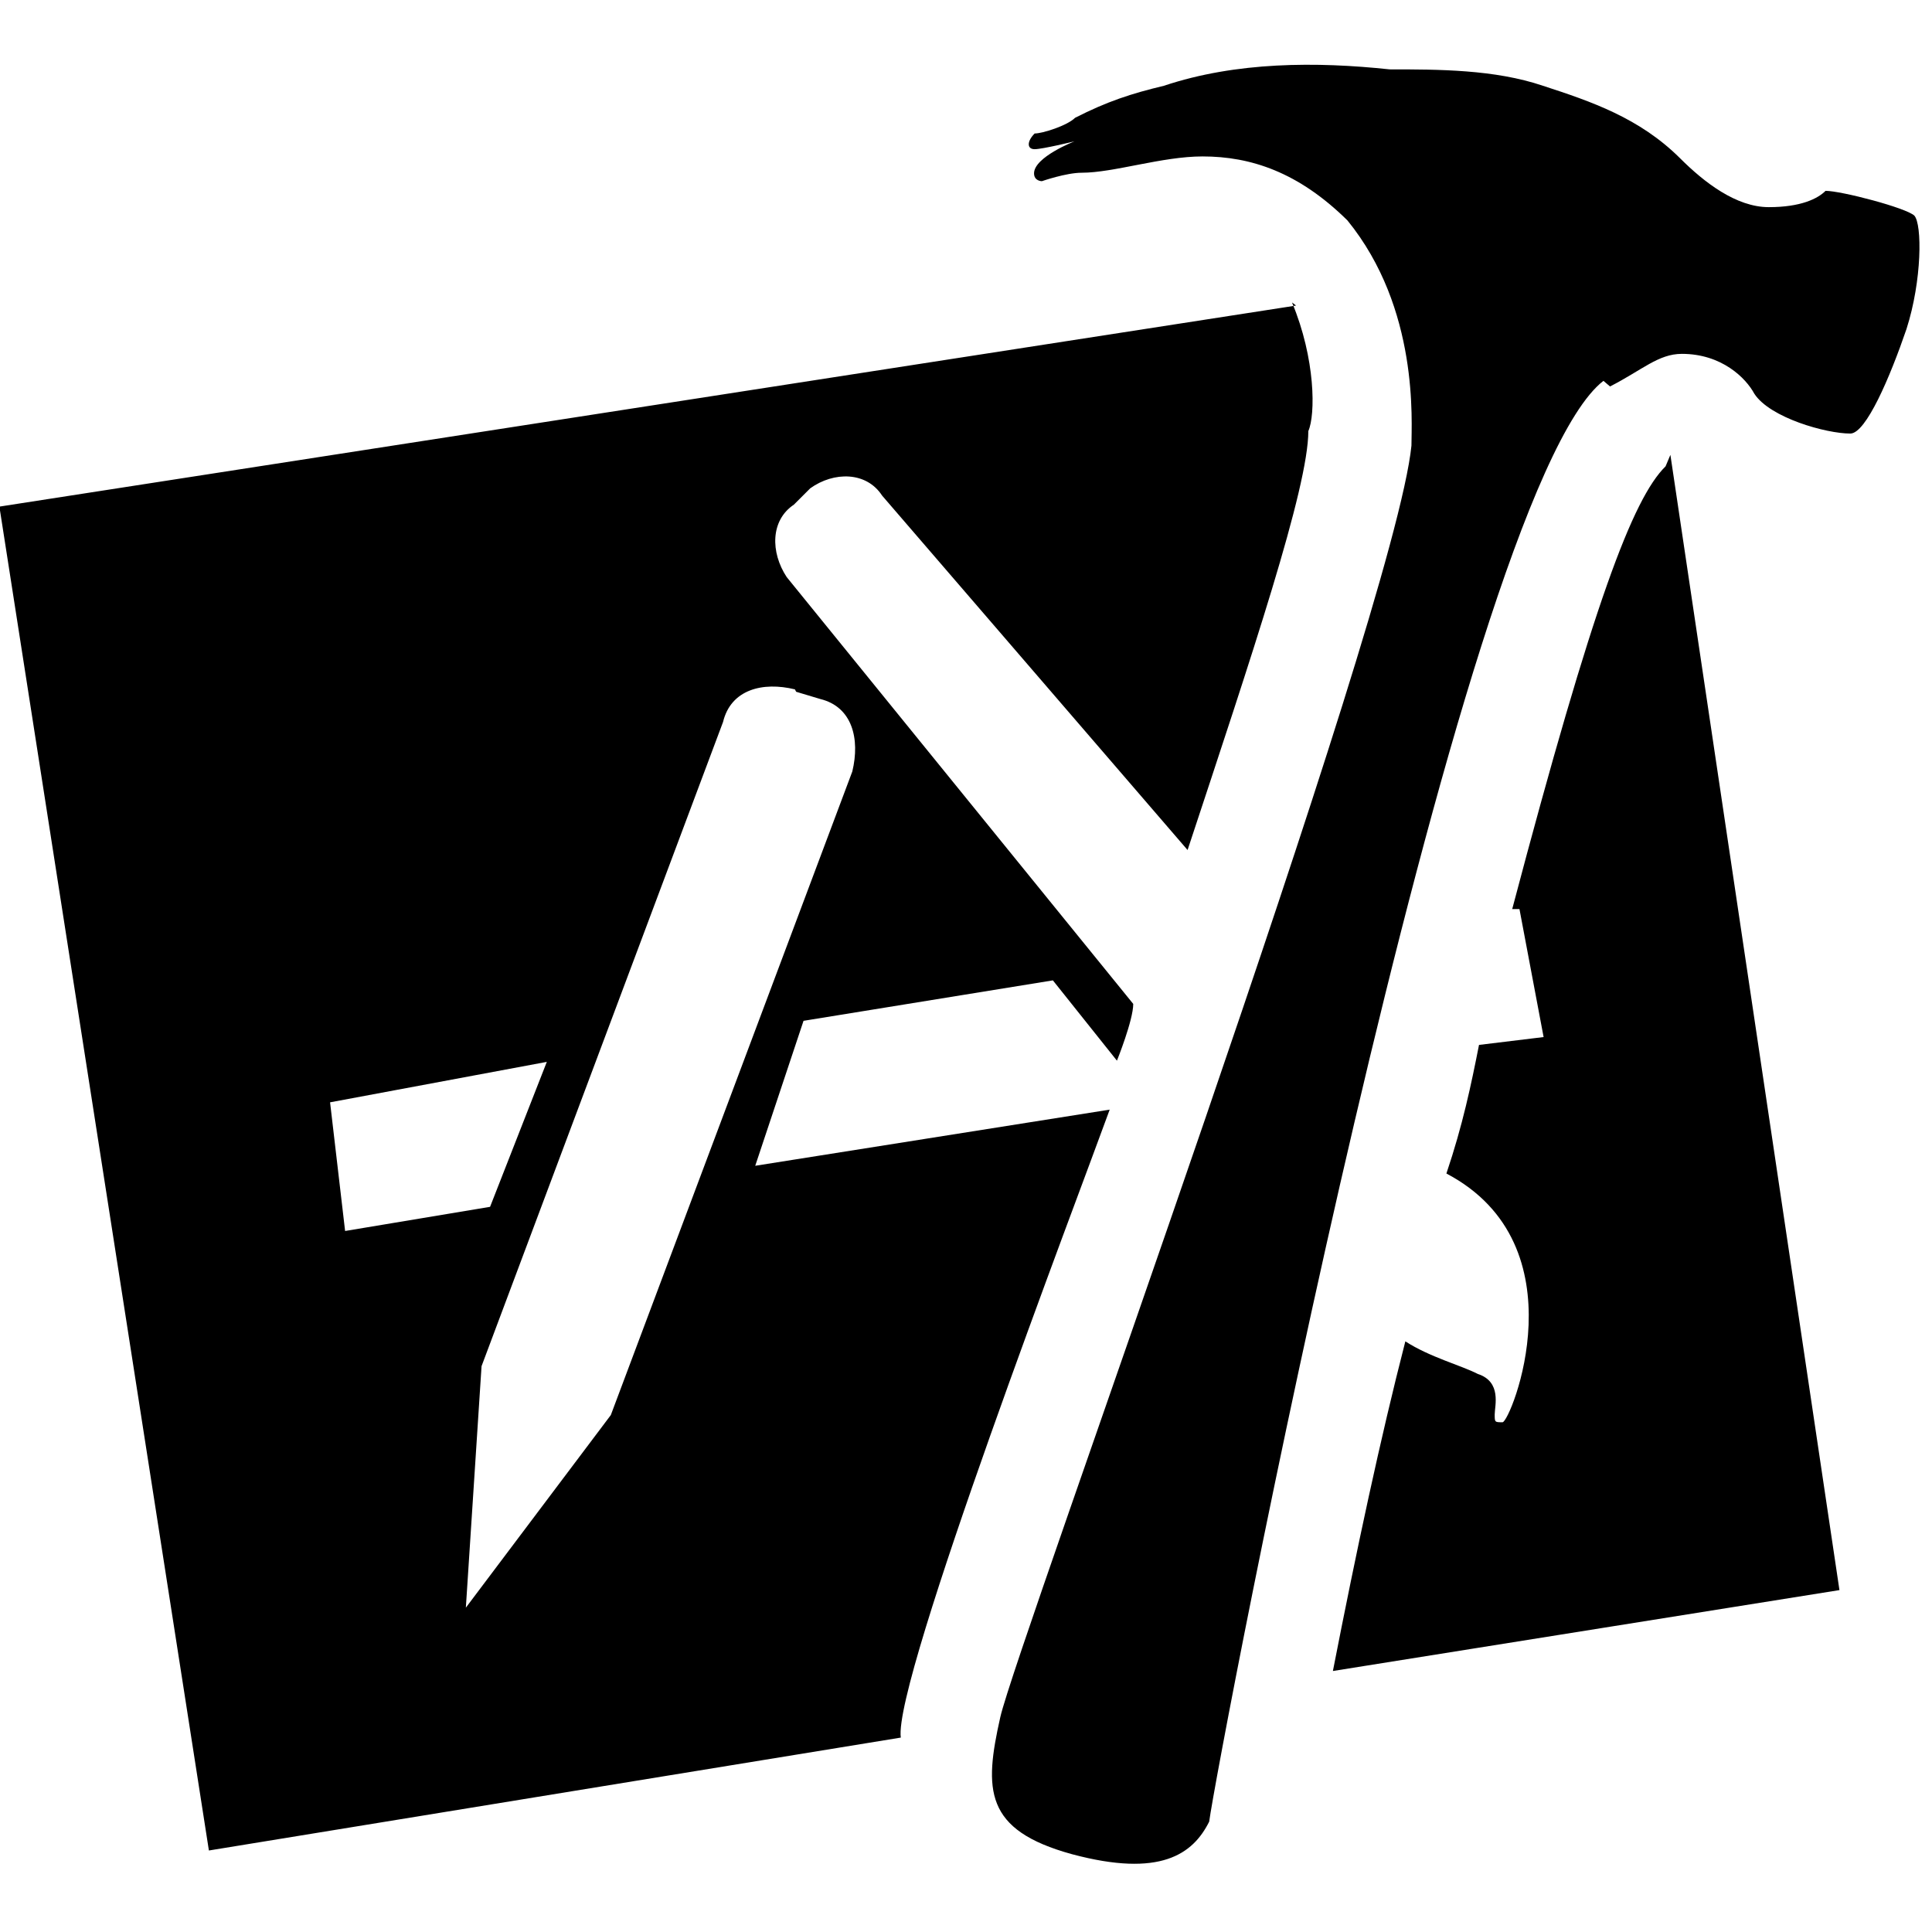 <svg viewBox="0 0 32 32" xmlns="http://www.w3.org/2000/svg"><path d="M26.667 6.401c.53-.27.8-.54 1.19-.54 .66 0 1.06.4 1.2.66 .26.4 1.19.66 1.59.66 .26 0 .66-.94.93-1.73 .26-.81.26-1.74.13-1.88 -.14-.13-1.21-.41-1.47-.41 -.13.13-.41.27-.94.27 -.54 0-1.07-.41-1.47-.81 -.67-.667-1.47-.94-2.27-1.2 -.8-.272-1.74-.272-2.54-.272 -1.21-.129-2.54-.129-3.74.272 -.54.129-.94.26-1.47.53 -.13.13-.54.26-.67.26 -.13.13-.13.26 0 .26s.66-.13.66-.13 -.67.26-.67.53c0 .13.13.13.13.13s.4-.14.66-.14c.53 0 1.33-.27 2-.27 .8 0 1.59.26 2.401 1.06 1.19 1.463 1.06 3.333 1.06 3.73 -.28 2.79-6.54 19.864-6.81 21.061 -.27 1.2-.27 1.87 1.19 2.27 1.46.39 2 0 2.27-.54 .12-.94 4.12-22 6.53-23.864Zm-5.2-1.34L-.01 8.391 3.46 30.65l11.46-1.87c-.13-.94 2.93-8.939 3.46-10.401l-5.871.93 .8-2.401 4.13-.67 1.061 1.33s.27-.67.27-.94l-5.74-7.07c-.27-.41-.27-.94.12-1.2l.27-.27c.39-.28.93-.28 1.19.12l5.06 5.871c1.06-3.21 2-6 2-6.939 .12-.27.12-1.197-.27-2.13Zm-16 13.197l3.59-.67 -.94 2.401 -2.401.4Zm7.72-6.8l.4.12c.53.13.66.66.53 1.2l-4 10.66 -2.401 3.19 .26-4 4-10.67c.13-.54.66-.67 1.19-.54Zm14.4-3.734c-.54.53-1.2 2.26-2.54 7.333h.12l.4 2.12 -1.07.13c-.13.66-.27 1.33-.54 2.13 2.26 1.19 1.06 4.12.93 4.12s-.13 0-.13-.13c0-.14.12-.54-.28-.67 -.27-.14-.8-.28-1.2-.54 -.41 1.59-.81 3.46-1.2 5.46l8.39-1.34 -2.8-18.803Z"/></svg>